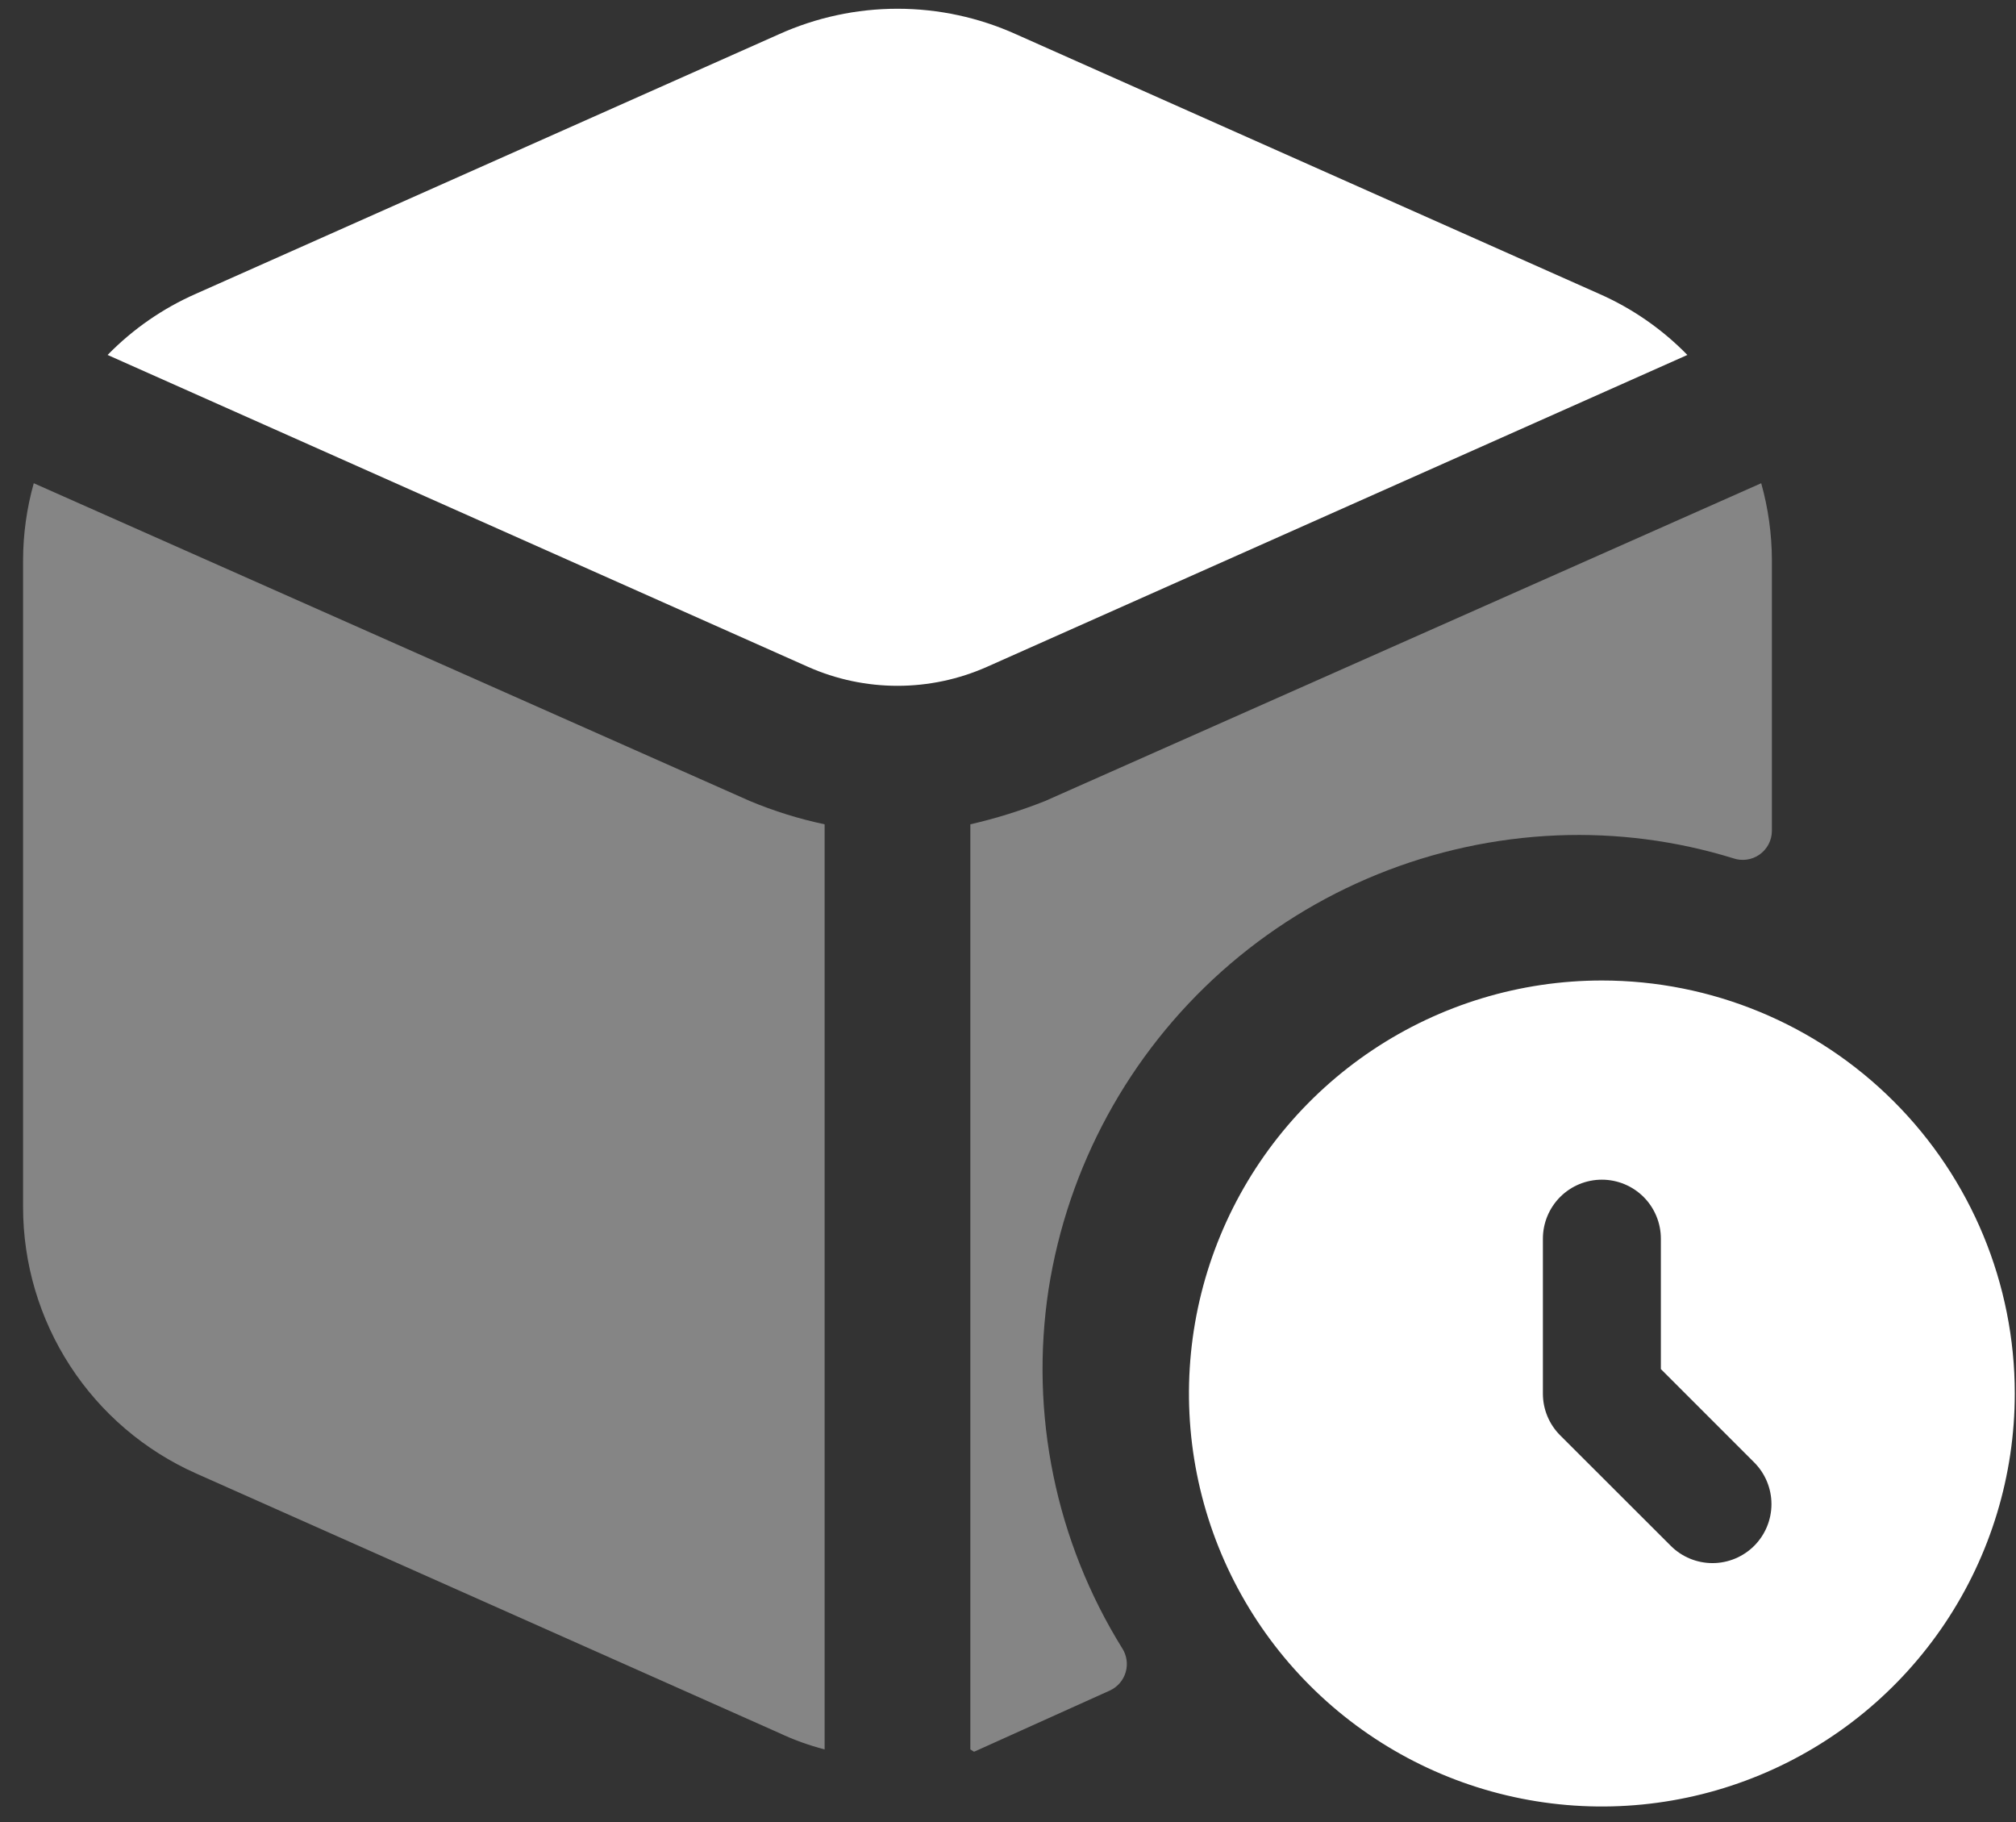 <svg width="83" height="75" viewBox="0 0 83 75" fill="none" xmlns="http://www.w3.org/2000/svg">
<rect x="0" y="0" width="83" height="75" fill="#333333" stroke="none"/>
<path opacity="0.4" d="M30.87 32.971C31.864 33.387 32.896 33.708 33.95 33.931V72.011C33.303 71.844 32.674 71.616 32.07 71.331L8.07 60.651C5.951 59.707 4.151 58.17 2.887 56.225C1.624 54.28 0.951 52.01 0.95 49.691V23.051C0.953 21.982 1.101 20.919 1.39 19.891L30.87 32.971Z" fill="white"/>
<path d="M40.63 27.451C39.471 27.965 38.218 28.23 36.95 28.23C35.682 28.23 34.429 27.965 33.27 27.451L4.43 14.611C5.471 13.545 6.707 12.69 8.07 12.091L32.07 1.41C33.604 0.718 35.267 0.36 36.95 0.36C38.633 0.36 40.296 0.718 41.83 1.41L65.83 12.091C67.194 12.69 68.429 13.545 69.47 14.611L40.63 27.451Z" fill="white"/>
<path opacity="0.4" d="M72.95 23.051V34.211C72.948 34.401 72.9 34.589 72.811 34.757C72.721 34.926 72.593 35.07 72.437 35.179C72.28 35.289 72.1 35.359 71.911 35.384C71.722 35.41 71.53 35.39 71.35 35.327C69.008 34.605 66.559 34.287 64.11 34.387C58.997 34.599 54.116 36.578 50.297 39.985C46.479 43.393 43.961 48.019 43.17 53.075C42.39 58.203 43.465 63.441 46.202 67.847C46.295 67.99 46.355 68.153 46.38 68.322C46.405 68.491 46.394 68.664 46.346 68.828C46.299 68.993 46.217 69.145 46.106 69.275C45.995 69.405 45.857 69.51 45.702 69.583L40.102 72.107L39.95 72.011V33.931C41 33.69 42.029 33.369 43.03 32.971L72.51 19.891C72.799 20.919 72.947 21.982 72.95 23.051Z" fill="white"/>
<path d="M65.95 40.36C62.588 40.36 59.301 41.357 56.505 43.225C53.71 45.093 51.531 47.748 50.244 50.855C48.958 53.961 48.621 57.379 49.277 60.677C49.933 63.975 51.552 67.004 53.929 69.381C56.307 71.759 59.336 73.378 62.634 74.034C65.931 74.69 69.35 74.353 72.456 73.066C75.562 71.78 78.217 69.601 80.085 66.805C81.953 64.009 82.95 60.723 82.95 57.36C82.95 52.852 81.159 48.528 77.971 45.34C74.783 42.151 70.459 40.36 65.95 40.36ZM72.221 63.631C71.765 64.086 71.148 64.342 70.504 64.342C69.86 64.342 69.242 64.086 68.787 63.631L64.231 59.08C64.005 58.854 63.827 58.586 63.705 58.291C63.583 57.996 63.521 57.679 63.522 57.36V50.988C63.522 50.344 63.778 49.726 64.233 49.27C64.688 48.815 65.306 48.559 65.95 48.559C66.594 48.559 67.212 48.815 67.668 49.27C68.123 49.726 68.379 50.344 68.379 50.988V56.355L72.221 60.197C72.676 60.652 72.932 61.27 72.932 61.914C72.932 62.558 72.676 63.175 72.221 63.631Z" fill="white"/>
</svg>
